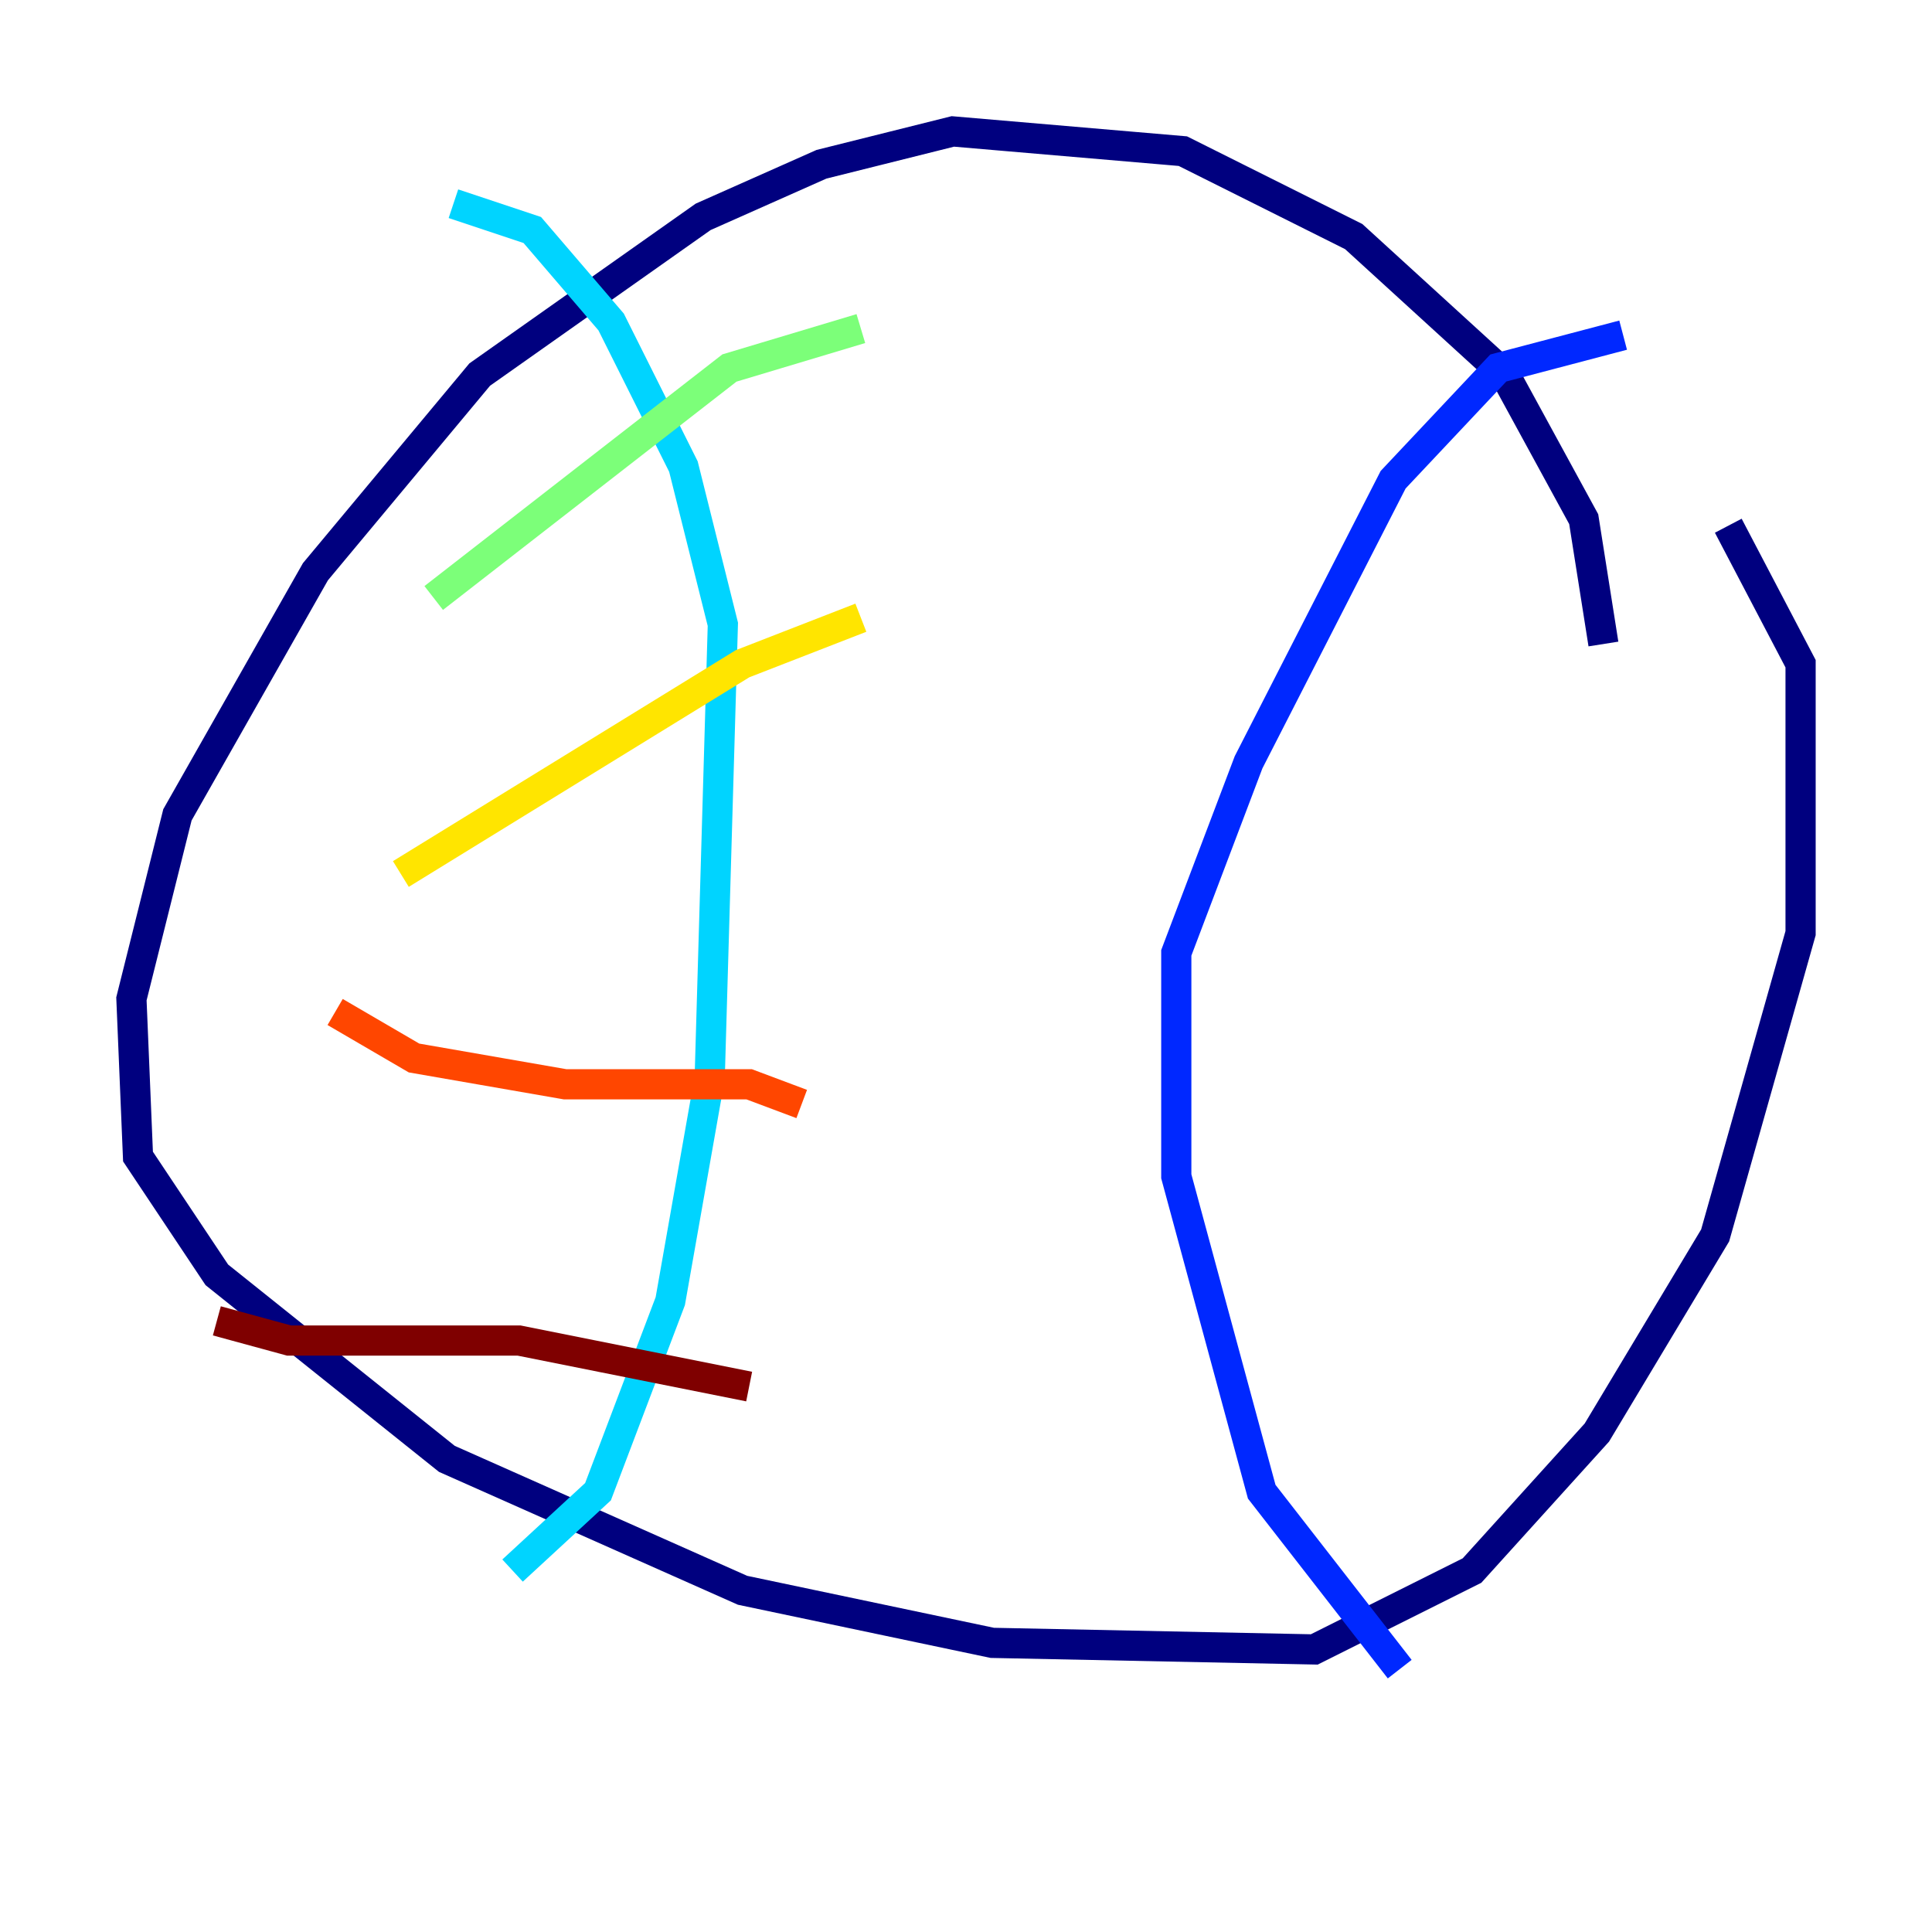 <?xml version="1.0" encoding="utf-8" ?>
<svg baseProfile="tiny" height="128" version="1.2" viewBox="0,0,128,128" width="128" xmlns="http://www.w3.org/2000/svg" xmlns:ev="http://www.w3.org/2001/xml-events" xmlns:xlink="http://www.w3.org/1999/xlink"><defs /><polyline fill="none" points="106.231,42.667 104.925,34.395 99.701,24.816 89.687,15.674 78.367,10.014 63.129,8.707 54.422,10.884 46.585,14.367 31.782,24.816 20.898,37.878 11.755,53.986 8.707,66.177 9.143,76.626 14.367,84.463 29.605,96.653 49.197,105.361 65.742,108.844 87.075,109.279 97.524,104.054 105.796,94.912 113.633,81.85 119.293,61.823 119.293,43.973 114.503,34.83" stroke="#00007f" stroke-width="2" /><polyline fill="none" points="92.735,110.585 83.592,98.83 77.932,77.932 77.932,63.129 82.721,50.503 92.299,31.782 99.265,24.381 107.537,22.204" stroke="#0028ff" stroke-width="2" /><polyline fill="none" points="33.959,104.054 39.619,98.83 44.408,86.204 47.02,71.401 47.891,41.361 45.279,30.912 40.49,21.333 35.265,15.238 30.041,13.497" stroke="#00d4ff" stroke-width="2" /><polyline fill="none" points="57.034,21.769 48.327,24.381 28.735,39.619" stroke="#7cff79" stroke-width="2" /><polyline fill="none" points="57.034,40.925 49.197,43.973 26.558,57.905" stroke="#ffe500" stroke-width="2" /><polyline fill="none" points="53.116,73.143 49.633,71.837 37.442,71.837 27.429,70.095 22.204,67.048" stroke="#ff4600" stroke-width="2" /><polyline fill="none" points="49.633,91.864 34.395,88.816 19.157,88.816 14.367,87.51" stroke="#7f0000" stroke-width="2" /></svg>